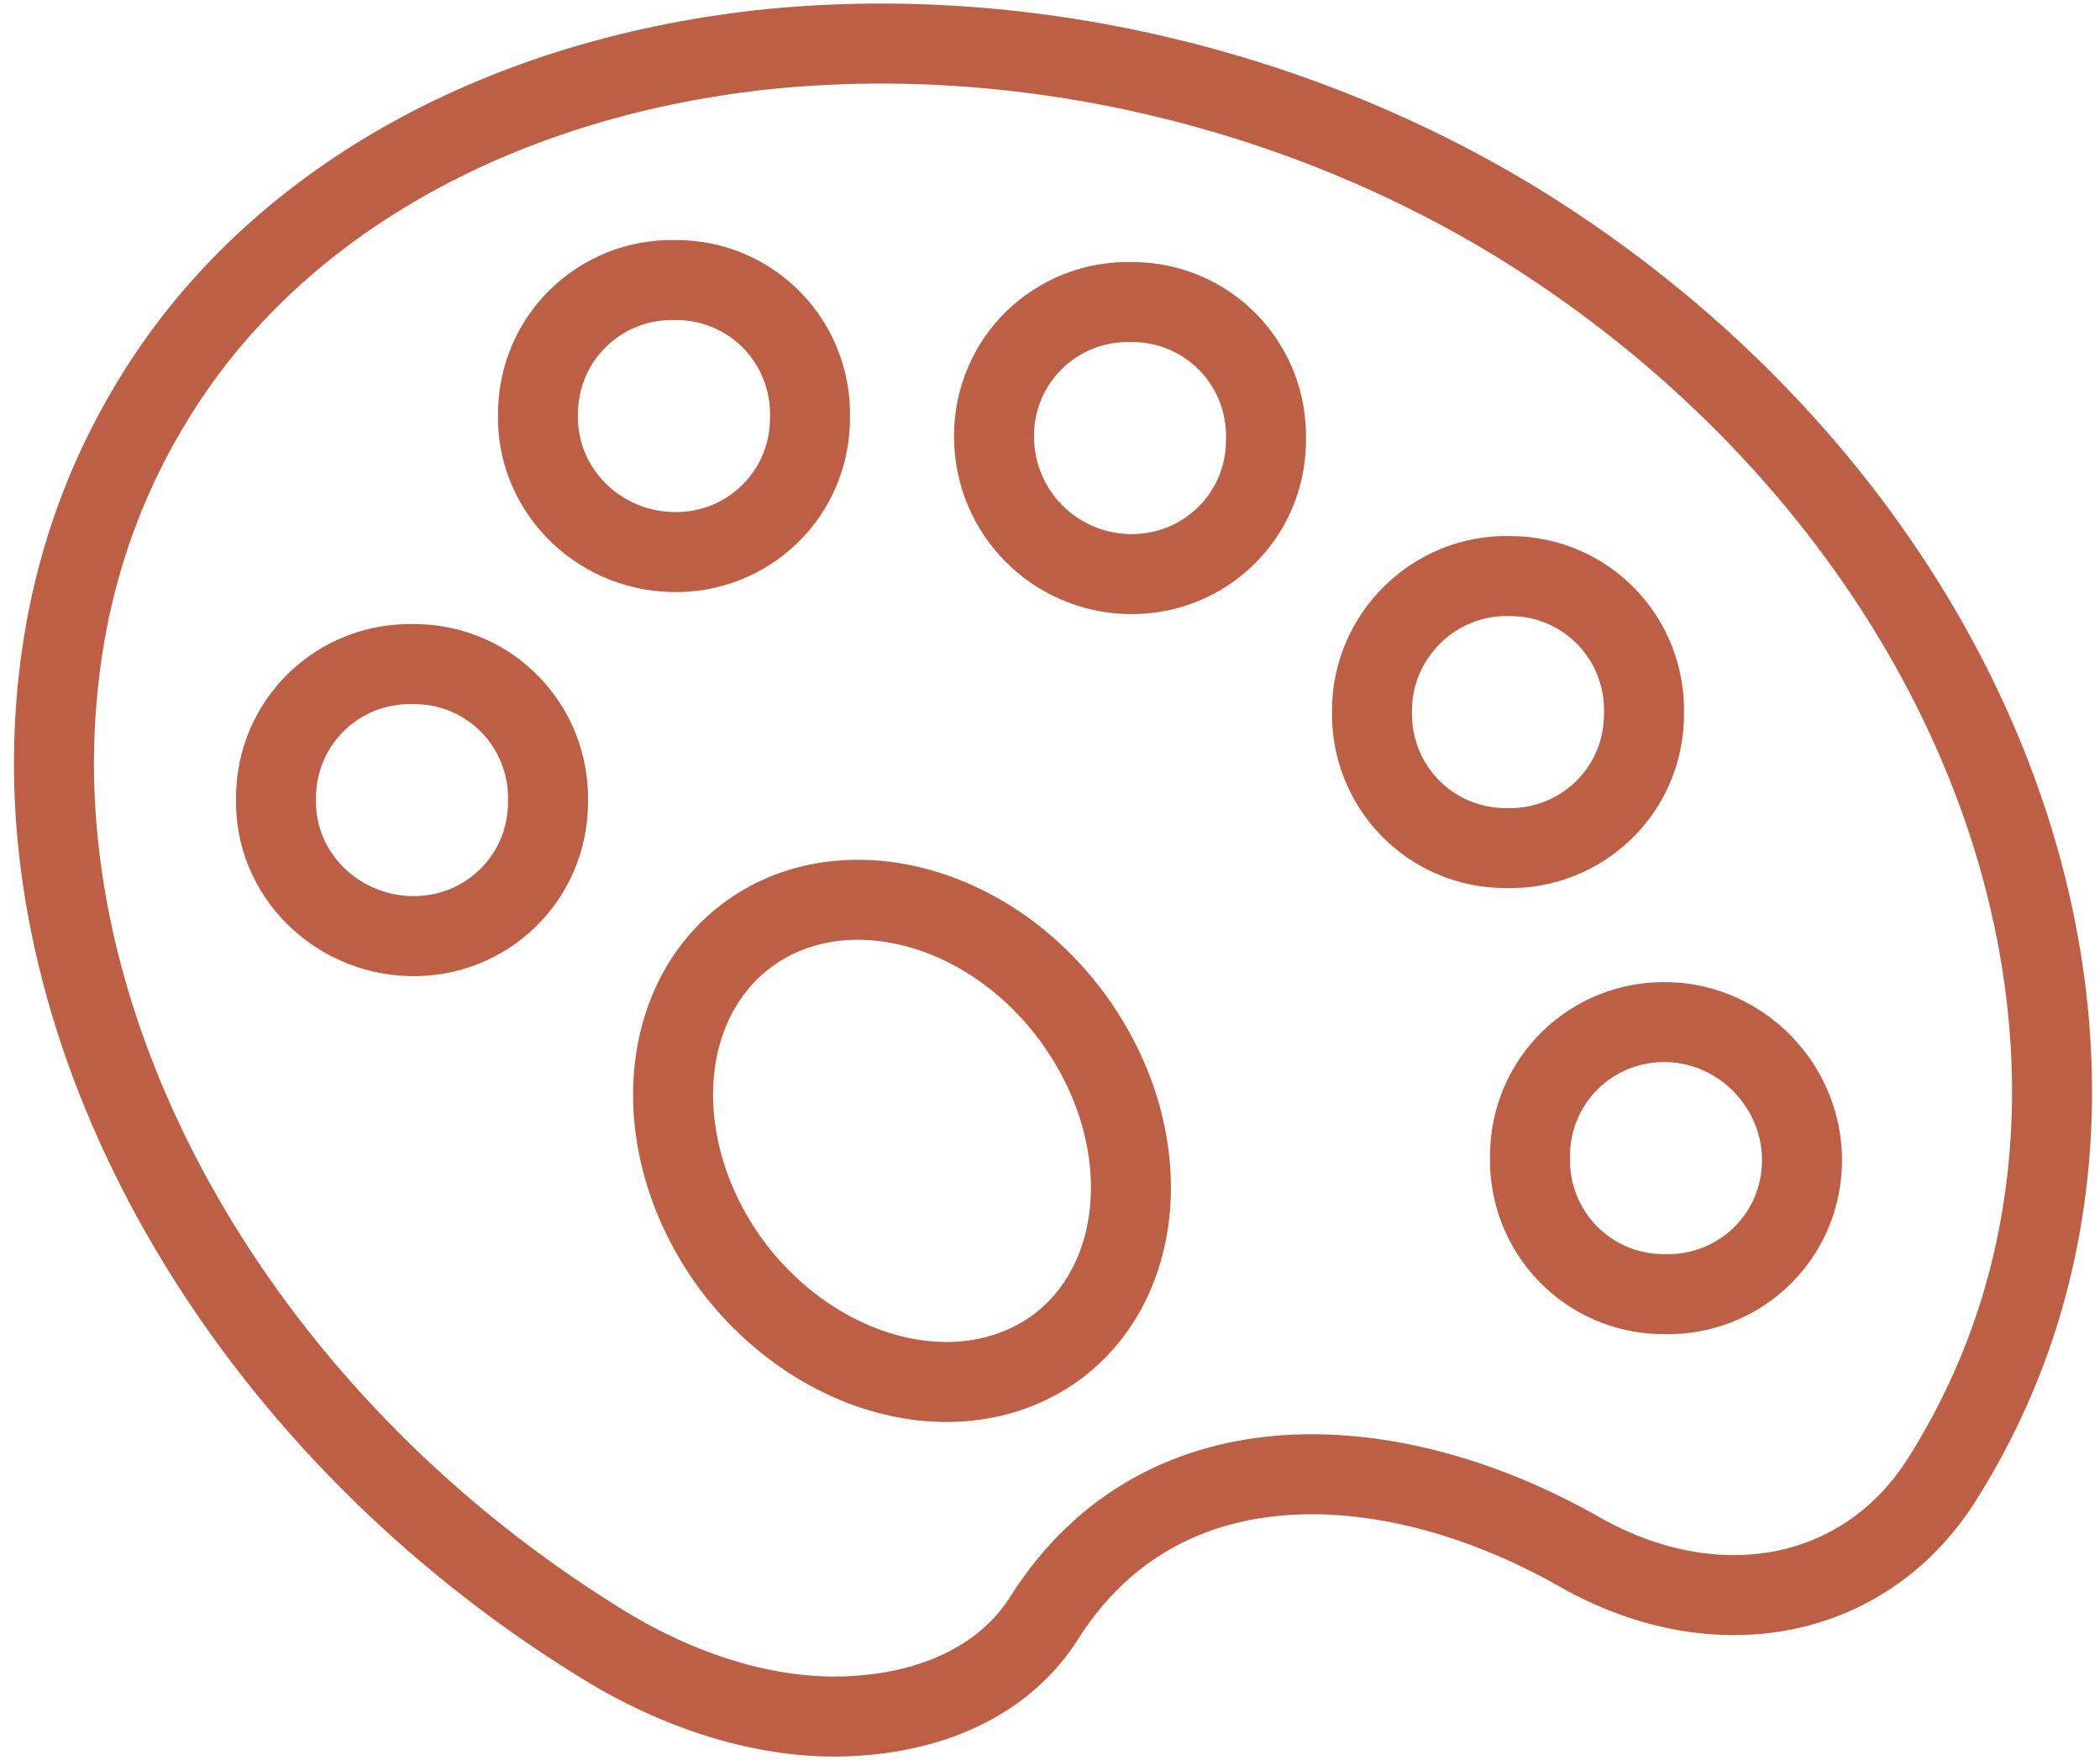 <?xml version="1.0" encoding="UTF-8" standalone="no"?>
<svg width="105px" height="88px" viewBox="0 0 105 88" version="1.1" xmlns="http://www.w3.org/2000/svg" xmlns:xlink="http://www.w3.org/1999/xlink">
    <!-- Generator: Sketch 3.8.1 (29687) - http://www.bohemiancoding.com/sketch -->
    <title>iconeCRM-01</title>
    <desc>Created with Sketch.</desc>
    <defs></defs>
    <g id="Page-1" stroke="none" stroke-width="1" fill="none" fill-rule="evenodd">
        <g id="iconeCRM-01" transform="translate(2, 2)" stroke="#BD5F45" stroke-width="4">
            <path d="M40.5,83.8 C44.8,83.6 48.3,81.9 50.2,78.9 C56.2,69.4 67.9,70.4 77,75.6 C83.9,79.5 91.4,78 95.2,71.8 C98.7,66.2 100.5,59.9 100.6,53.1 C100.8,36.5 90.7,19.7 74.3,9.4 C62.9,2.3 49,-0.9 36,0.5 C22.7,2 11.8,8.2 5.9,17.6 C2.5,23 0.8,29 0.7,35.7 L0.7,35.7 C0.5,52.2 11.1,69.6 27.8,80 C31.9,82.6 36.4,84 40.5,83.8 L40.5,83.8 Z M88.1,56 C88.1,59.8 85,62.8 81.2,62.7 C77.4,62.7 74.4,59.6 74.5,55.8 C74.5,52 77.6,49 81.4,49.1 C85.1,49.2 88.1,52.3 88.1,56 L88.1,56 Z M24.9,18.7 C24.9,14.9 28,11.9 31.8,12 C35.6,12 38.6,15.1 38.5,18.9 C38.5,22.7 35.4,25.7 31.6,25.6 C27.8,25.5 24.8,22.4 24.9,18.7 L24.9,18.7 Z M47.7,19.8 C47.7,16 50.8,13 54.6,13.1 C58.4,13.1 61.4,16.2 61.3,20 C61.3,23.8 58.2,26.8 54.4,26.7 C50.7,26.6 47.7,23.6 47.7,19.8 L47.7,19.8 Z M73.5,26.8 C77.3,26.8 80.3,29.9 80.2,33.7 C80.2,37.5 77.1,40.5 73.3,40.4 C69.5,40.4 66.5,37.3 66.6,33.5 C66.6,29.8 69.7,26.7 73.5,26.8 L73.5,26.8 Z M11.8,37.9 C11.8,34.1 14.9,31.1 18.7,31.2 C22.5,31.2 25.5,34.3 25.4,38.1 C25.4,41.9 22.3,44.9 18.5,44.8 C14.8,44.7 11.7,41.7 11.8,37.9 L11.8,37.9 Z M34.7,61.4 C30.4,55.7 30.7,48.3 35.3,44.8 C39.9,41.3 47.2,43 51.5,48.7 C55.8,54.4 55.5,61.8 50.9,65.3 C46.2,68.8 39,67 34.7,61.4 L34.7,61.4 Z" id="Shape"></path>
        </g>
    </g>
</svg>
